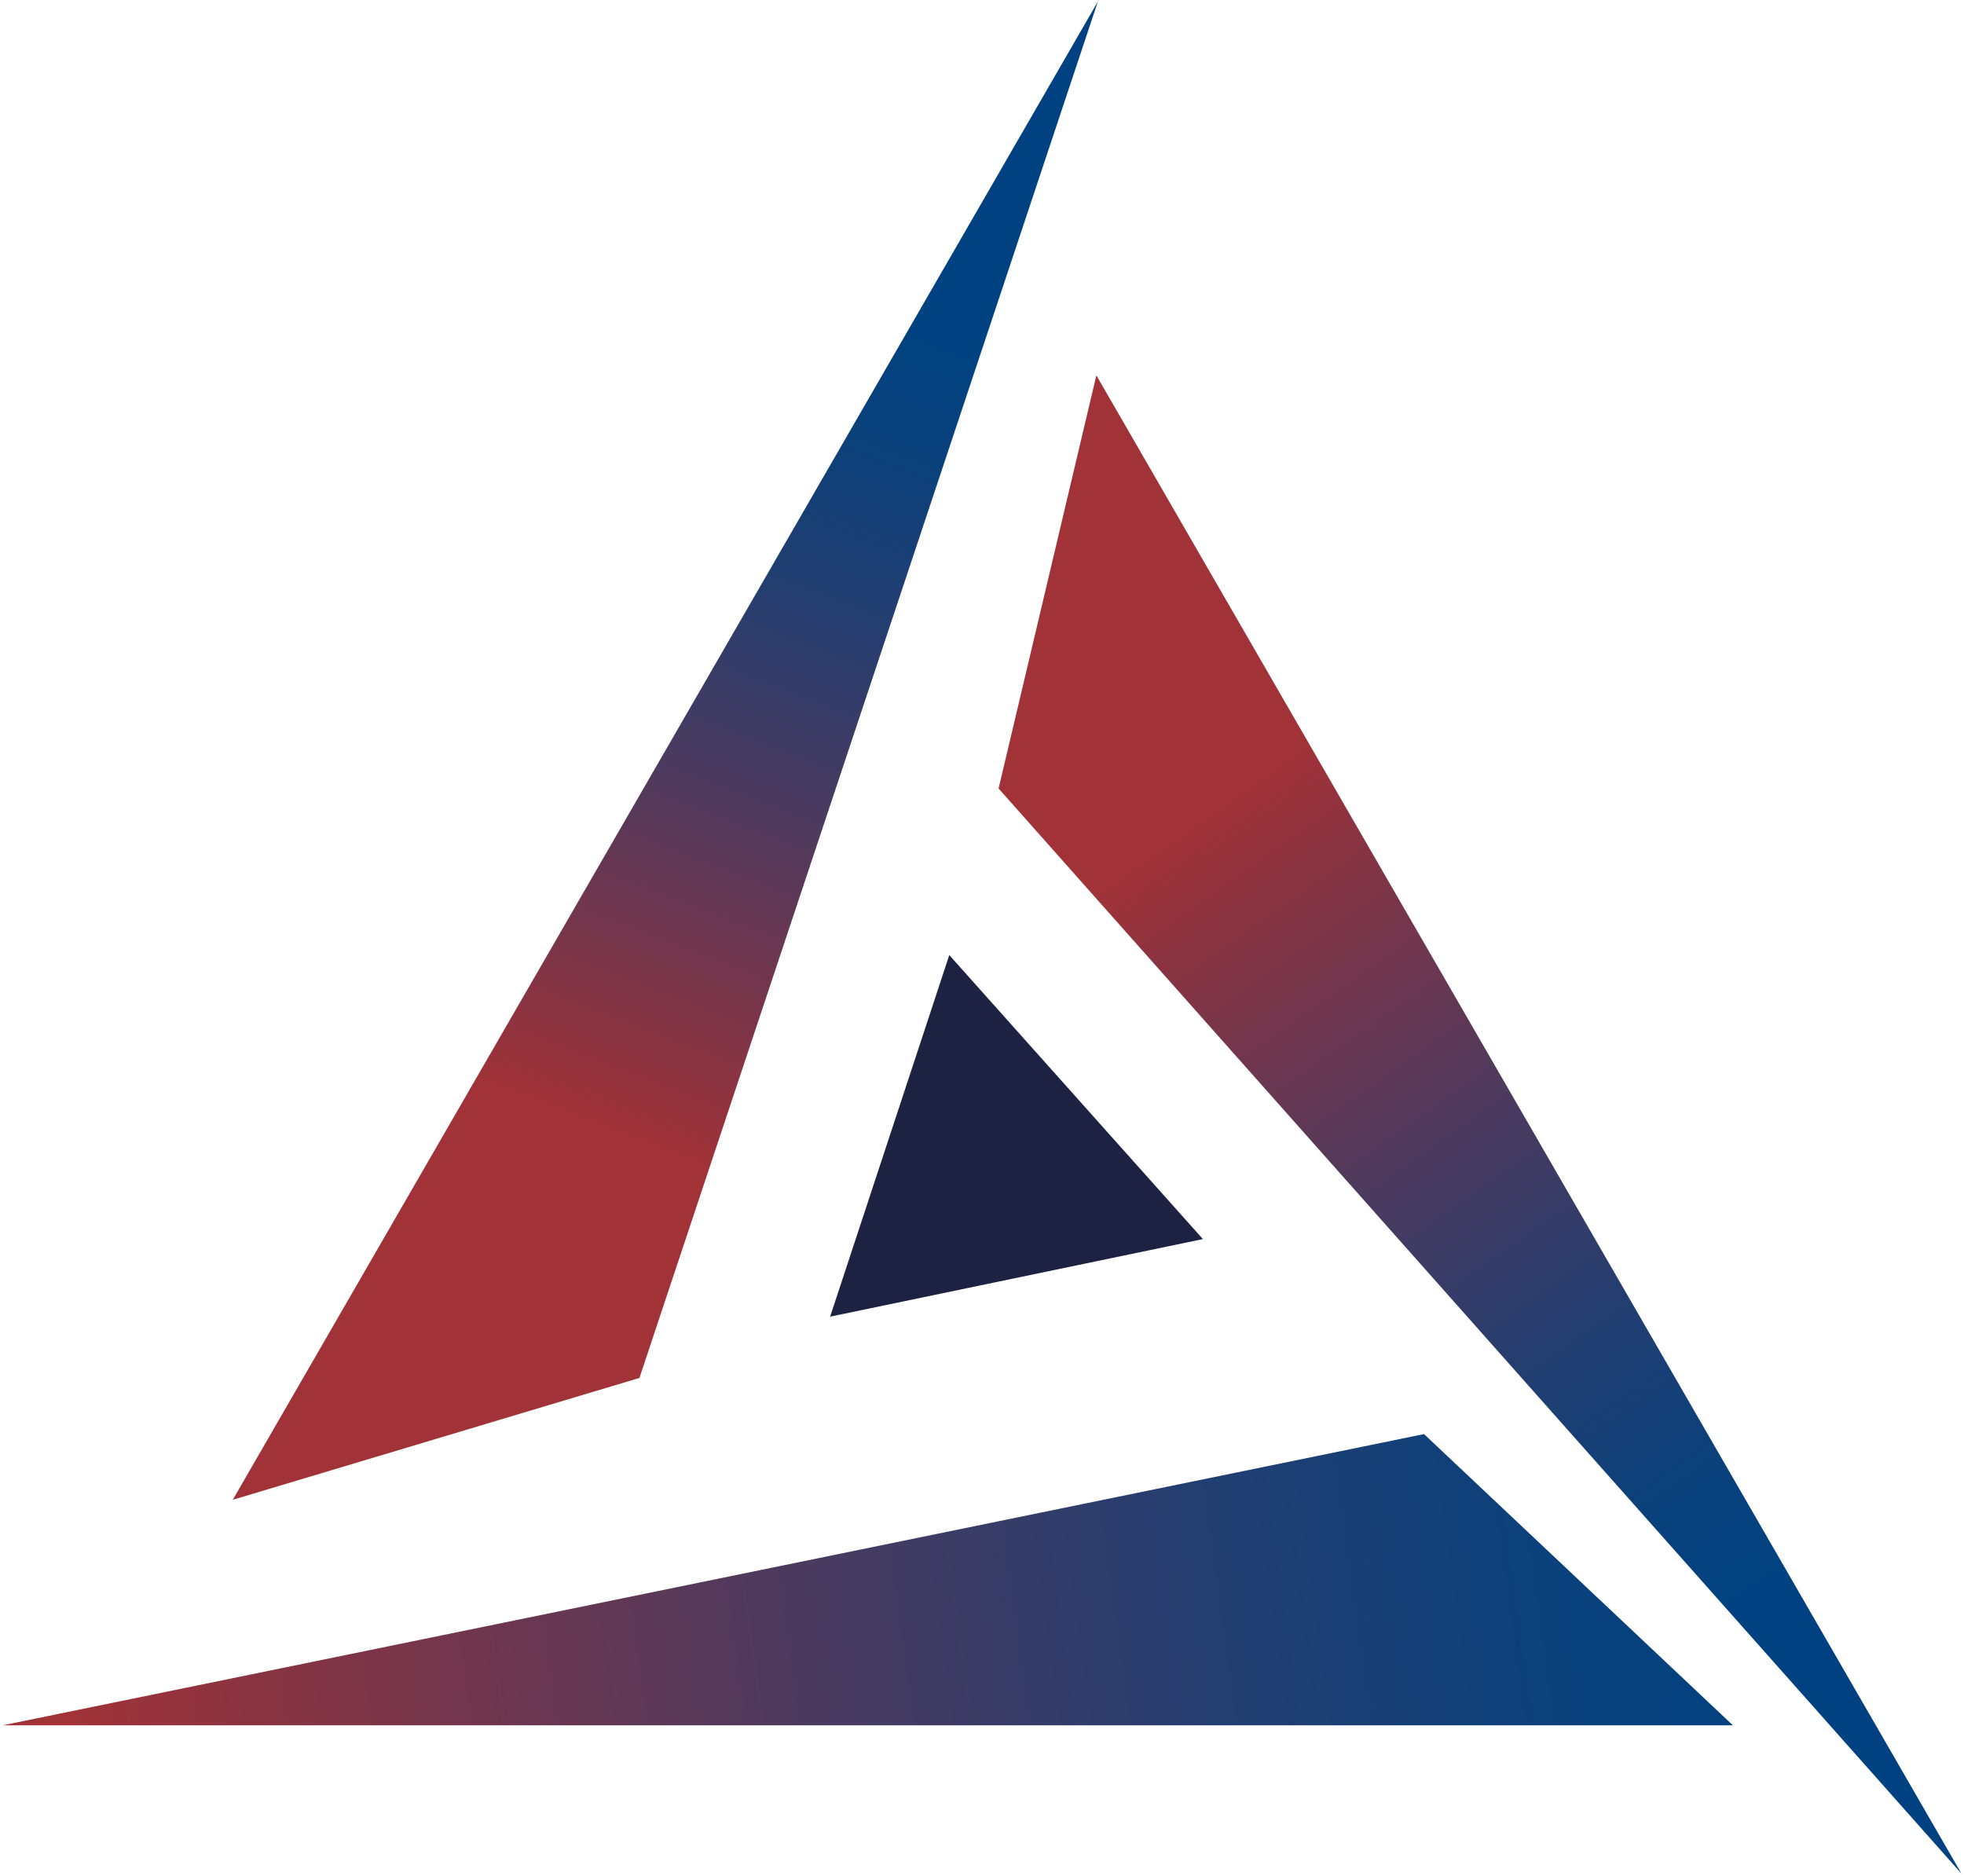 <svg width="579" height="553" viewBox="0 0 579 553" fill="none" xmlns="http://www.w3.org/2000/svg">
<path d="M323.665 0.447L188.511 406.226L68.621 442.15L323.665 0.447Z" fill="url(#paint0_linear_2404_4108)"/>
<path d="M578.26 552.371L294.389 232.452L323.217 110.668L578.26 552.371Z" fill="url(#paint1_linear_2404_4108)"/>
<path d="M0.783 508.637L419.809 422.777L510.87 508.637H0.783Z" fill="url(#paint2_linear_2404_4108)"/>
<path d="M279.853 281.564L354.623 365.294L244.729 388.16L279.853 281.564Z" fill="#1D2243"/>
<defs>
<linearGradient id="paint0_linear_2404_4108" x1="256.181" y1="92.453" x2="164.63" y2="330.479" gradientUnits="userSpaceOnUse">
<stop stop-color="#004281"/>
<stop offset="0.12" stop-color="#09417C"/>
<stop offset="0.32" stop-color="#223E71"/>
<stop offset="0.57" stop-color="#4C3A5E"/>
<stop offset="0.86" stop-color="#853444"/>
<stop offset="0.99" stop-color="#A13238"/>
</linearGradient>
<linearGradient id="paint1_linear_2404_4108" x1="518.848" y1="468.417" x2="354.924" y2="236.697" gradientUnits="userSpaceOnUse">
<stop stop-color="#004281"/>
<stop offset="0.12" stop-color="#09417C"/>
<stop offset="0.32" stop-color="#223E71"/>
<stop offset="0.57" stop-color="#4C3A5E"/>
<stop offset="0.86" stop-color="#853444"/>
<stop offset="0.99" stop-color="#A13238"/>
</linearGradient>
<linearGradient id="paint2_linear_2404_4108" x1="523.538" y1="457.581" x2="18.366" y2="528.209" gradientUnits="userSpaceOnUse">
<stop stop-color="#004281"/>
<stop offset="0.12" stop-color="#09417C"/>
<stop offset="0.32" stop-color="#223E71"/>
<stop offset="0.57" stop-color="#4C3A5E"/>
<stop offset="0.86" stop-color="#853444"/>
<stop offset="0.99" stop-color="#A13238"/>
</linearGradient>
</defs>
</svg>
